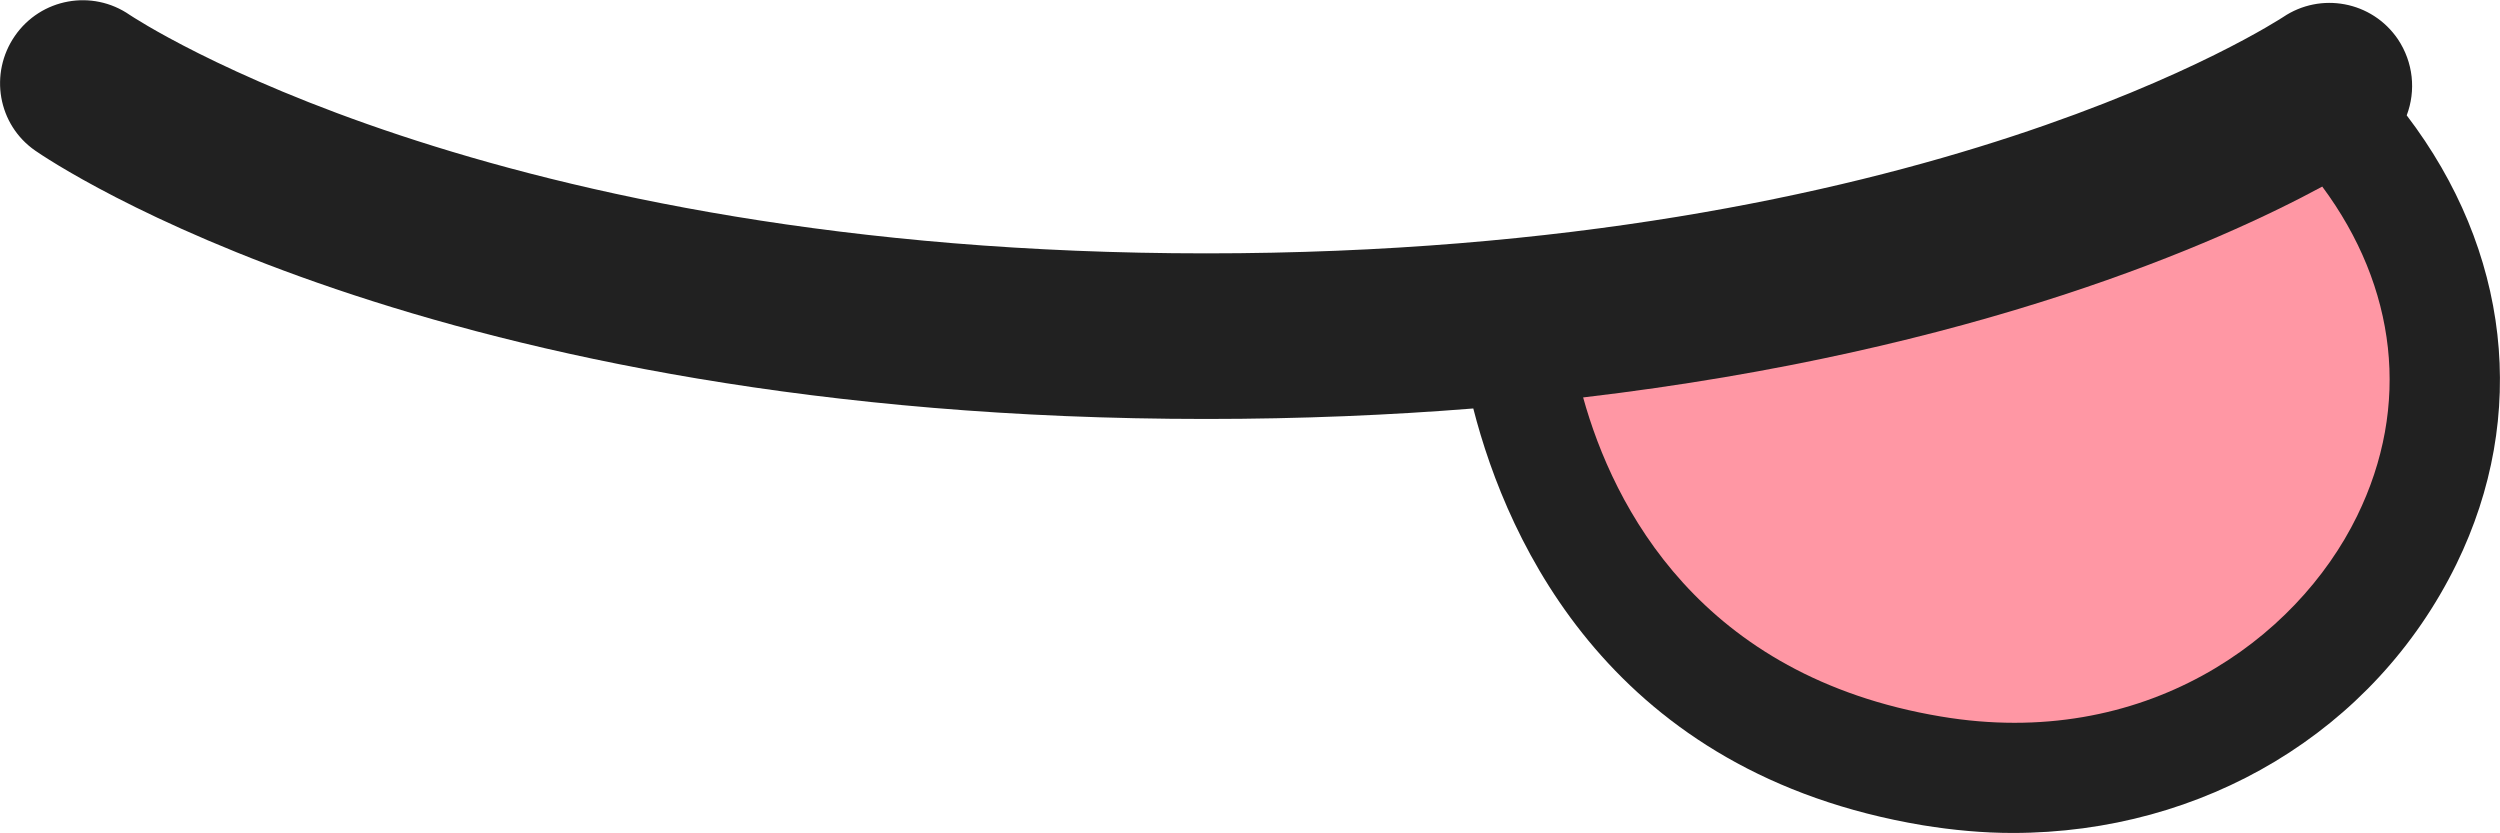 <?xml version="1.0" encoding="UTF-8"?>
<svg id="_レイヤー_2" data-name="レイヤー 2" xmlns="http://www.w3.org/2000/svg" viewBox="0 0 45.29 15.09">
  <defs>
    <style>
      .cls-1 {
        fill: #ff97a4;
      }

      .cls-2 {
        fill: #212121;
      }
    </style>
  </defs>
  <g id="_レイヤー_1-2" data-name="レイヤー 1">
    <g>
      <path class="cls-2" d="M43.6,2.09c.17-.45,.12-.96-.16-1.38-.47-.69-1.4-.86-2.08-.4-.07,.04-6.47,4.28-19.51,4.28S2.43,.32,2.35,.27C1.67-.2,.74-.03,.27,.65-.2,1.33-.04,2.26,.64,2.73c.29,.2,7.14,4.86,21.21,4.86,1.72,0,3.34-.07,4.84-.19,.63,2.46,2.53,6.61,8.14,7.55,.55,.09,1.1,.14,1.63,.14,3.45,0,6.55-1.83,8.04-4.87,1.32-2.7,.96-5.69-.9-8.13Z"/>
      <path class="cls-1" d="M42.7,9.35c-1.1,2.25-3.87,4.25-7.54,3.63-4.36-.73-5.93-3.8-6.48-5.78,7.14-.84,11.56-2.83,13.39-3.82,1.35,1.82,1.61,3.97,.63,5.97Z"/>
    </g>
  </g>
</svg>